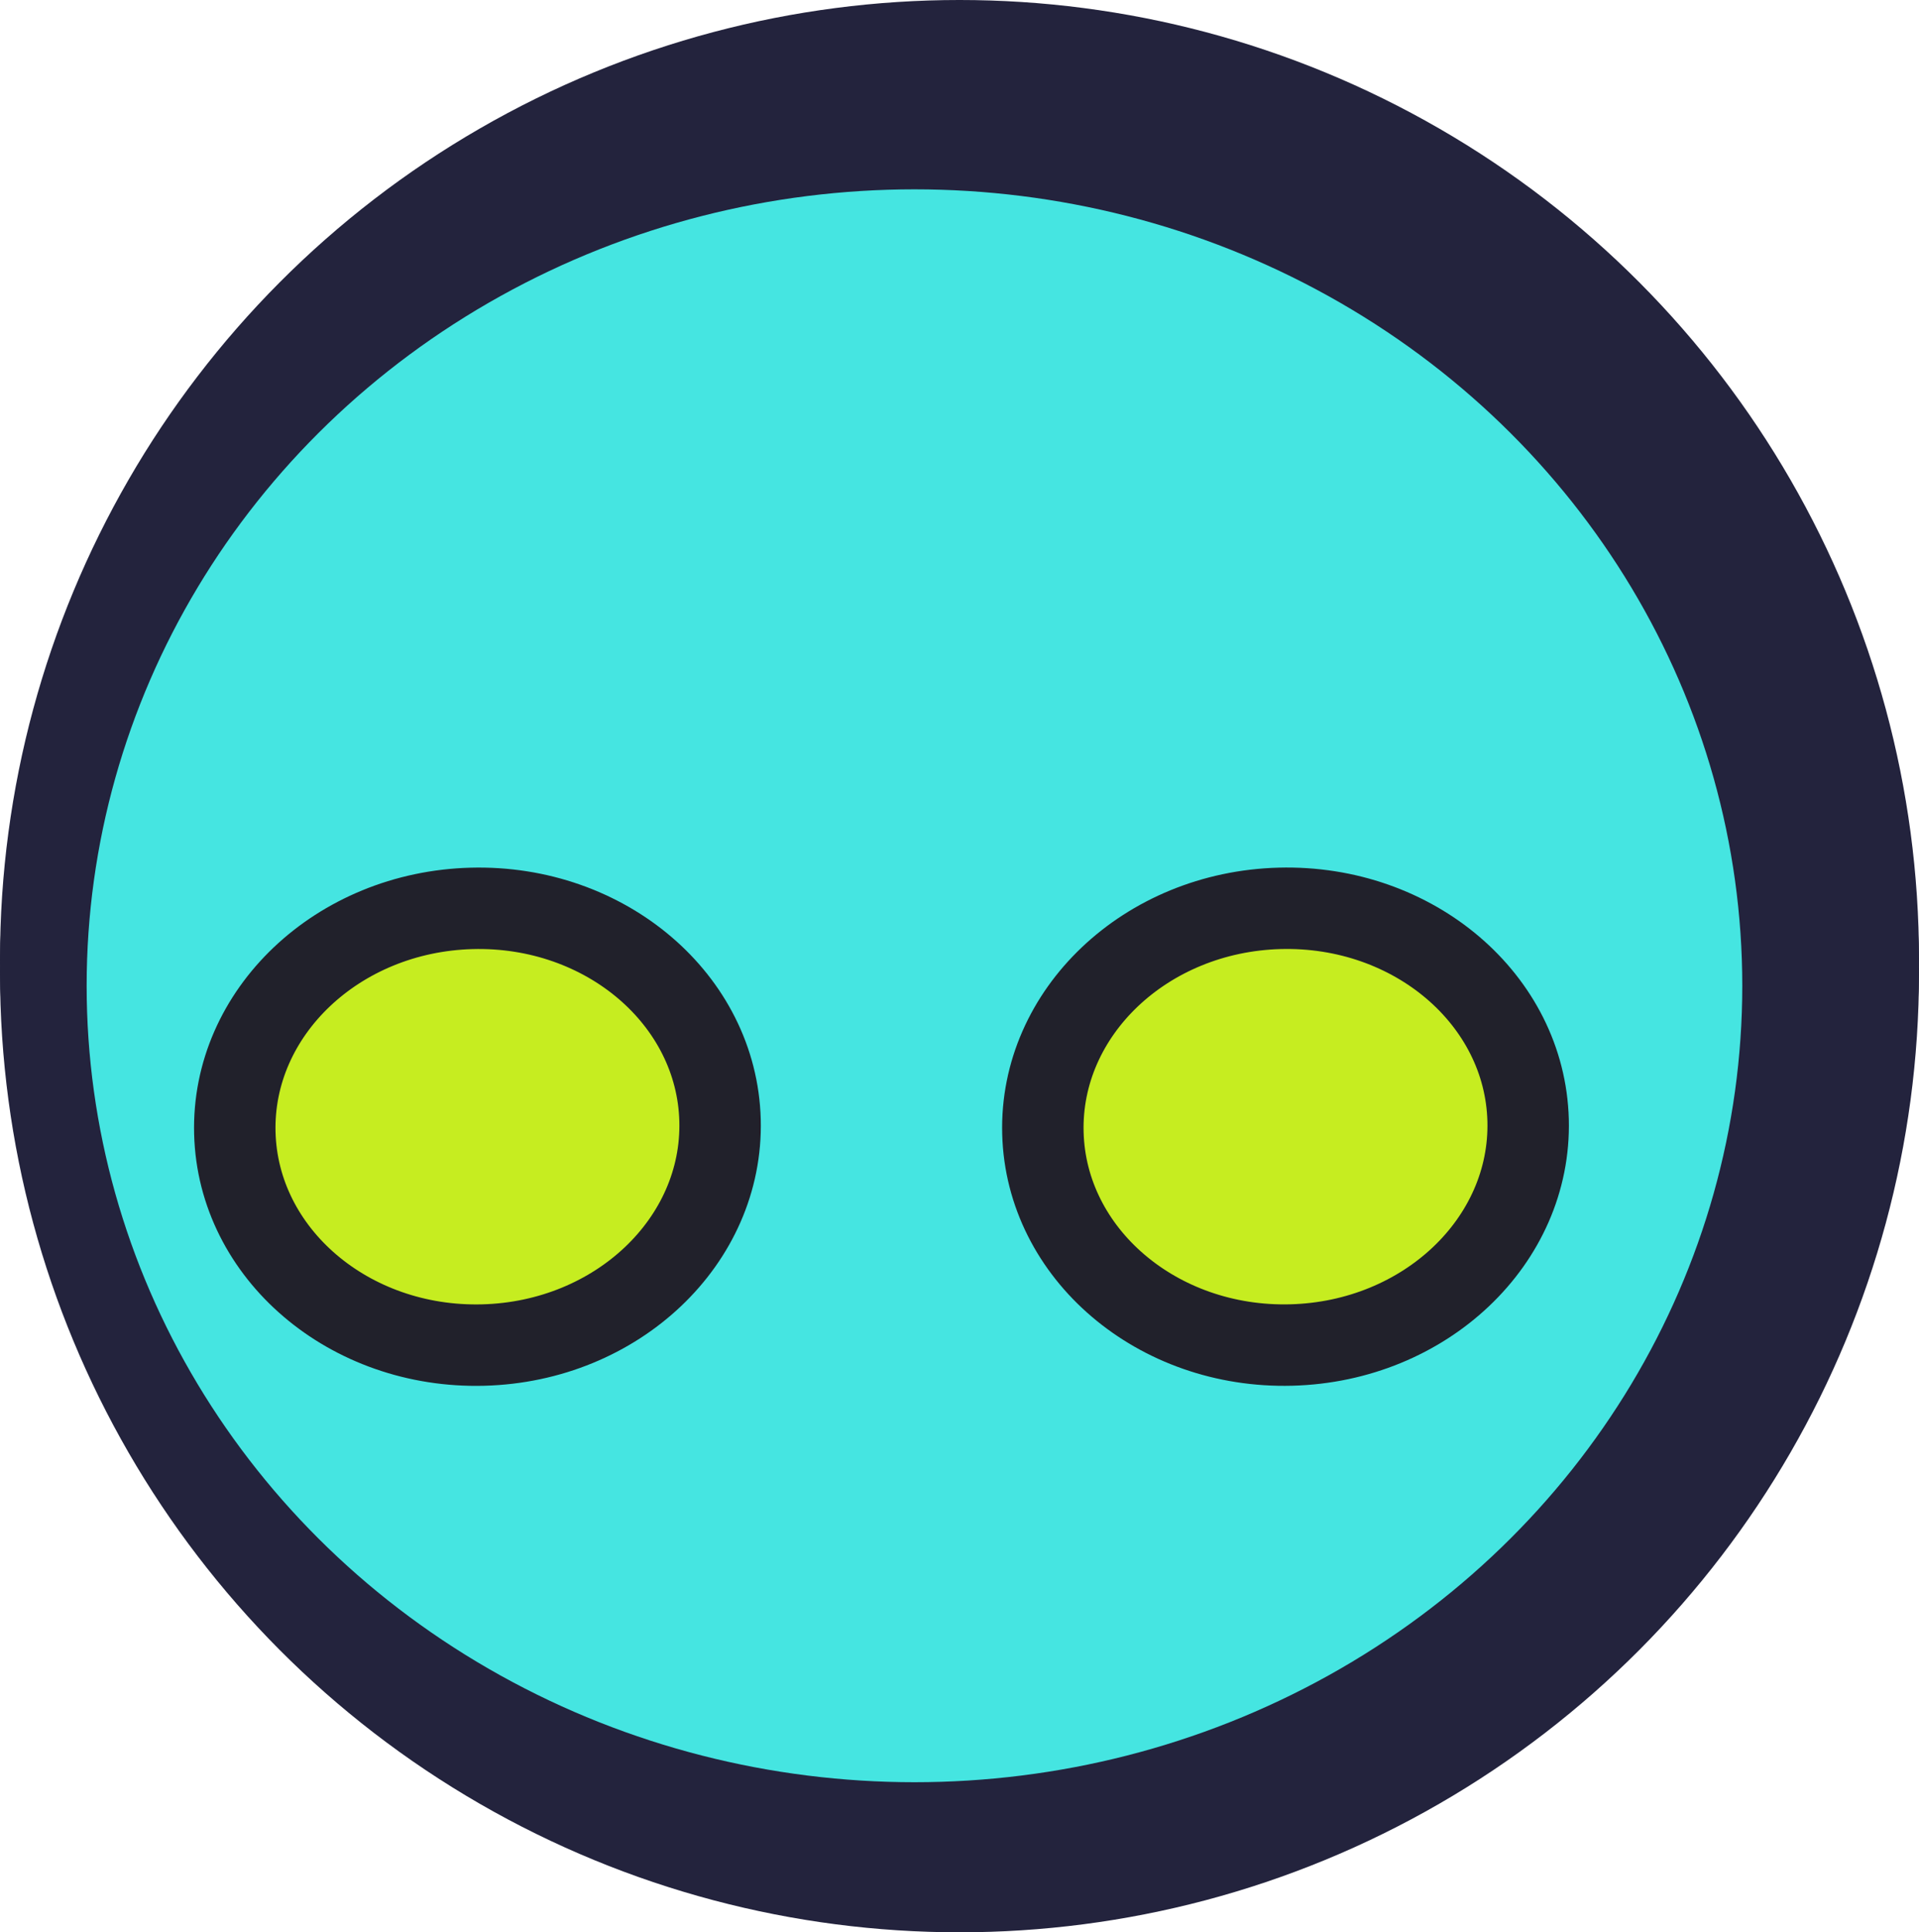 <?xml version="1.0" encoding="UTF-8"?><svg id="Layer_2" xmlns="http://www.w3.org/2000/svg" width="235.64" height="237.28" viewBox="0 0 235.64 237.28"><defs><style>.cls-1{fill:#45e5e1;}.cls-1,.cls-2,.cls-3{stroke-width:0px;}.cls-4{fill:none;stroke:#21212b;stroke-linecap:round;stroke-miterlimit:10;stroke-width:10px;}.cls-2{fill:#23233d;}.cls-3{fill:#c6ed20;}</style></defs><g id="Layer_2-2"><circle class="cls-2" cx="117.82" cy="117.82" r="117.82"/><circle class="cls-2" cx="117.82" cy="119.46" r="117.82"/><ellipse class="cls-1" cx="112.29" cy="121.05" rx="101.65" ry="97.8"/><ellipse class="cls-3" cx="58.62" cy="138.36" rx="29.8" ry="26.82" transform="translate(-3.62 1.59) rotate(-1.51)"/><ellipse class="cls-3" cx="157.84" cy="138.36" rx="29.8" ry="26.82" transform="translate(-3.58 4.2) rotate(-1.51)"/><ellipse class="cls-4" cx="58.62" cy="138.36" rx="29.8" ry="26.82" transform="translate(-3.62 1.59) rotate(-1.51)"/><ellipse class="cls-4" cx="157.84" cy="138.36" rx="29.8" ry="26.82" transform="translate(-3.58 4.2) rotate(-1.51)"/></g></svg>
